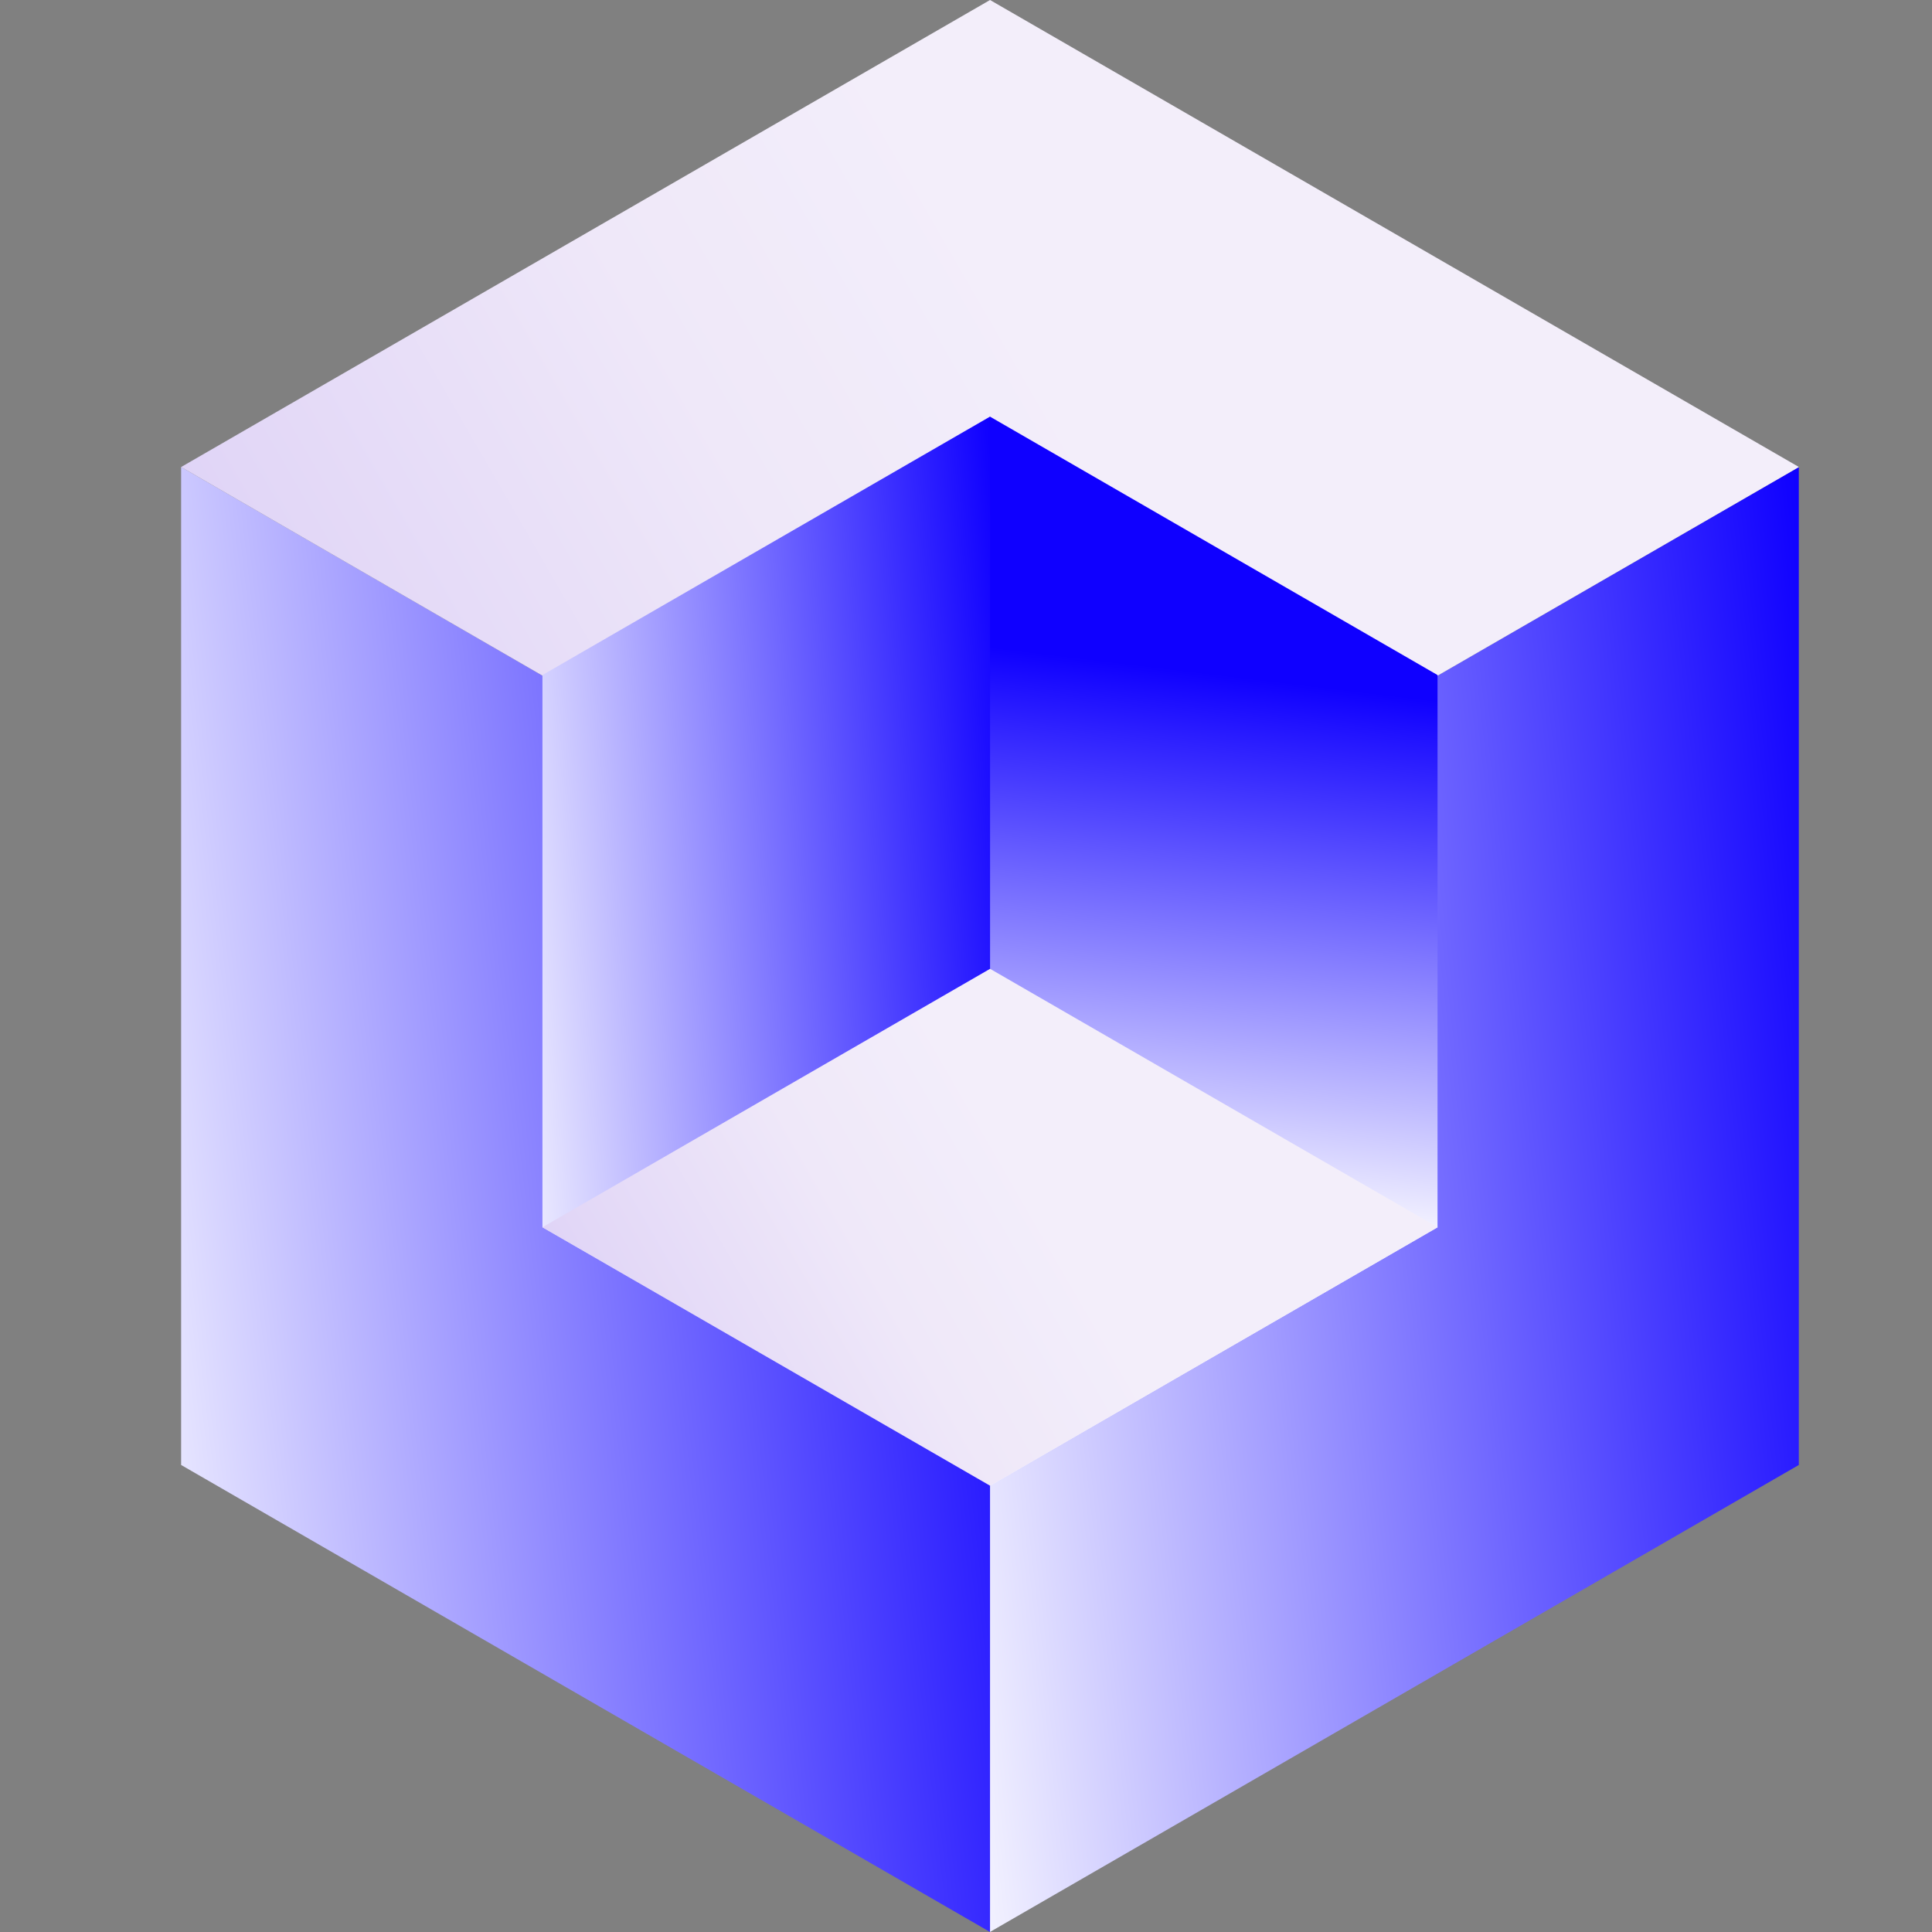 <svg width="48" height="48" viewBox="0 0 48 48" fill="none" xmlns="http://www.w3.org/2000/svg">
<rect x="0" y="0" width="48" height="48" fill="#808080" stroke="none"/>
<path d="M44.691 11.603L24.594 23.206V48L44.691 36.397V11.603Z" fill="url(#paint0_linear_20366_4300)"/>
<path d="M4.5 11.603L24.597 23.206V48L4.5 36.397V11.603Z" fill="url(#paint1_linear_20366_4300)"/>
<path d="M4.5 11.603L24.597 0L44.694 11.603L24.597 23.206L4.5 11.603Z" fill="url(#paint2_linear_20366_4300)"/>
<path d="M35.715 16.771L24.594 10.35V36.911L35.715 30.491V16.771Z" fill="url(#paint3_linear_20366_4300)"/>
<path d="M13.477 16.771L24.598 10.35V36.911L13.477 30.491V16.771Z" fill="url(#paint4_linear_20366_4300)"/>
<path d="M13.477 30.491L24.598 24.07L35.719 30.491L24.598 36.912L13.477 30.491Z" fill="url(#paint5_linear_20366_4300)"/>
<defs>
<linearGradient id="paint0_linear_20366_4300" x1="44.654" y1="11.458" x2="19.403" y2="14.335" gradientUnits="userSpaceOnUse">
<stop stop-color="#0F00FF"/>
<stop offset="1" stop-color="white"/>
</linearGradient>
<linearGradient id="paint1_linear_20366_4300" x1="24.56" y1="11.458" x2="-0.691" y2="14.335" gradientUnits="userSpaceOnUse">
<stop stop-color="#0F00FF"/>
<stop offset="1" stop-color="white"/>
</linearGradient>
<linearGradient id="paint2_linear_20366_4300" x1="-10.958" y1="32.131" x2="26.742" y2="10.365" gradientUnits="userSpaceOnUse">
<stop stop-color="#B096ED"/>
<stop offset="0.001" stop-color="#B096ED"/>
<stop offset="0.299" stop-color="#CDBCF3"/>
<stop offset="0.574" stop-color="#E2D7F7"/>
<stop offset="0.817" stop-color="#EFE8F9"/>
<stop offset="1" stop-color="#F3EEFA"/>
</linearGradient>
<linearGradient id="paint3_linear_20366_4300" x1="23.996" y1="16" x2="22.353" y2="29.656" gradientUnits="userSpaceOnUse">
<stop stop-color="#0F00FF"/>
<stop offset="1" stop-color="white"/>
</linearGradient>
<linearGradient id="paint4_linear_20366_4300" x1="24.577" y1="10.244" x2="10.527" y2="11.458" gradientUnits="userSpaceOnUse">
<stop stop-color="#0F00FF"/>
<stop offset="1" stop-color="white"/>
</linearGradient>
<linearGradient id="paint5_linear_20366_4300" x1="4.923" y1="41.85" x2="25.784" y2="29.806" gradientUnits="userSpaceOnUse">
<stop stop-color="#B096ED"/>
<stop offset="0.001" stop-color="#B096ED"/>
<stop offset="0.299" stop-color="#CDBCF3"/>
<stop offset="0.574" stop-color="#E2D7F7"/>
<stop offset="0.817" stop-color="#EFE8F9"/>
<stop offset="1" stop-color="#F3EEFA"/>
</linearGradient>
</defs>
</svg>
